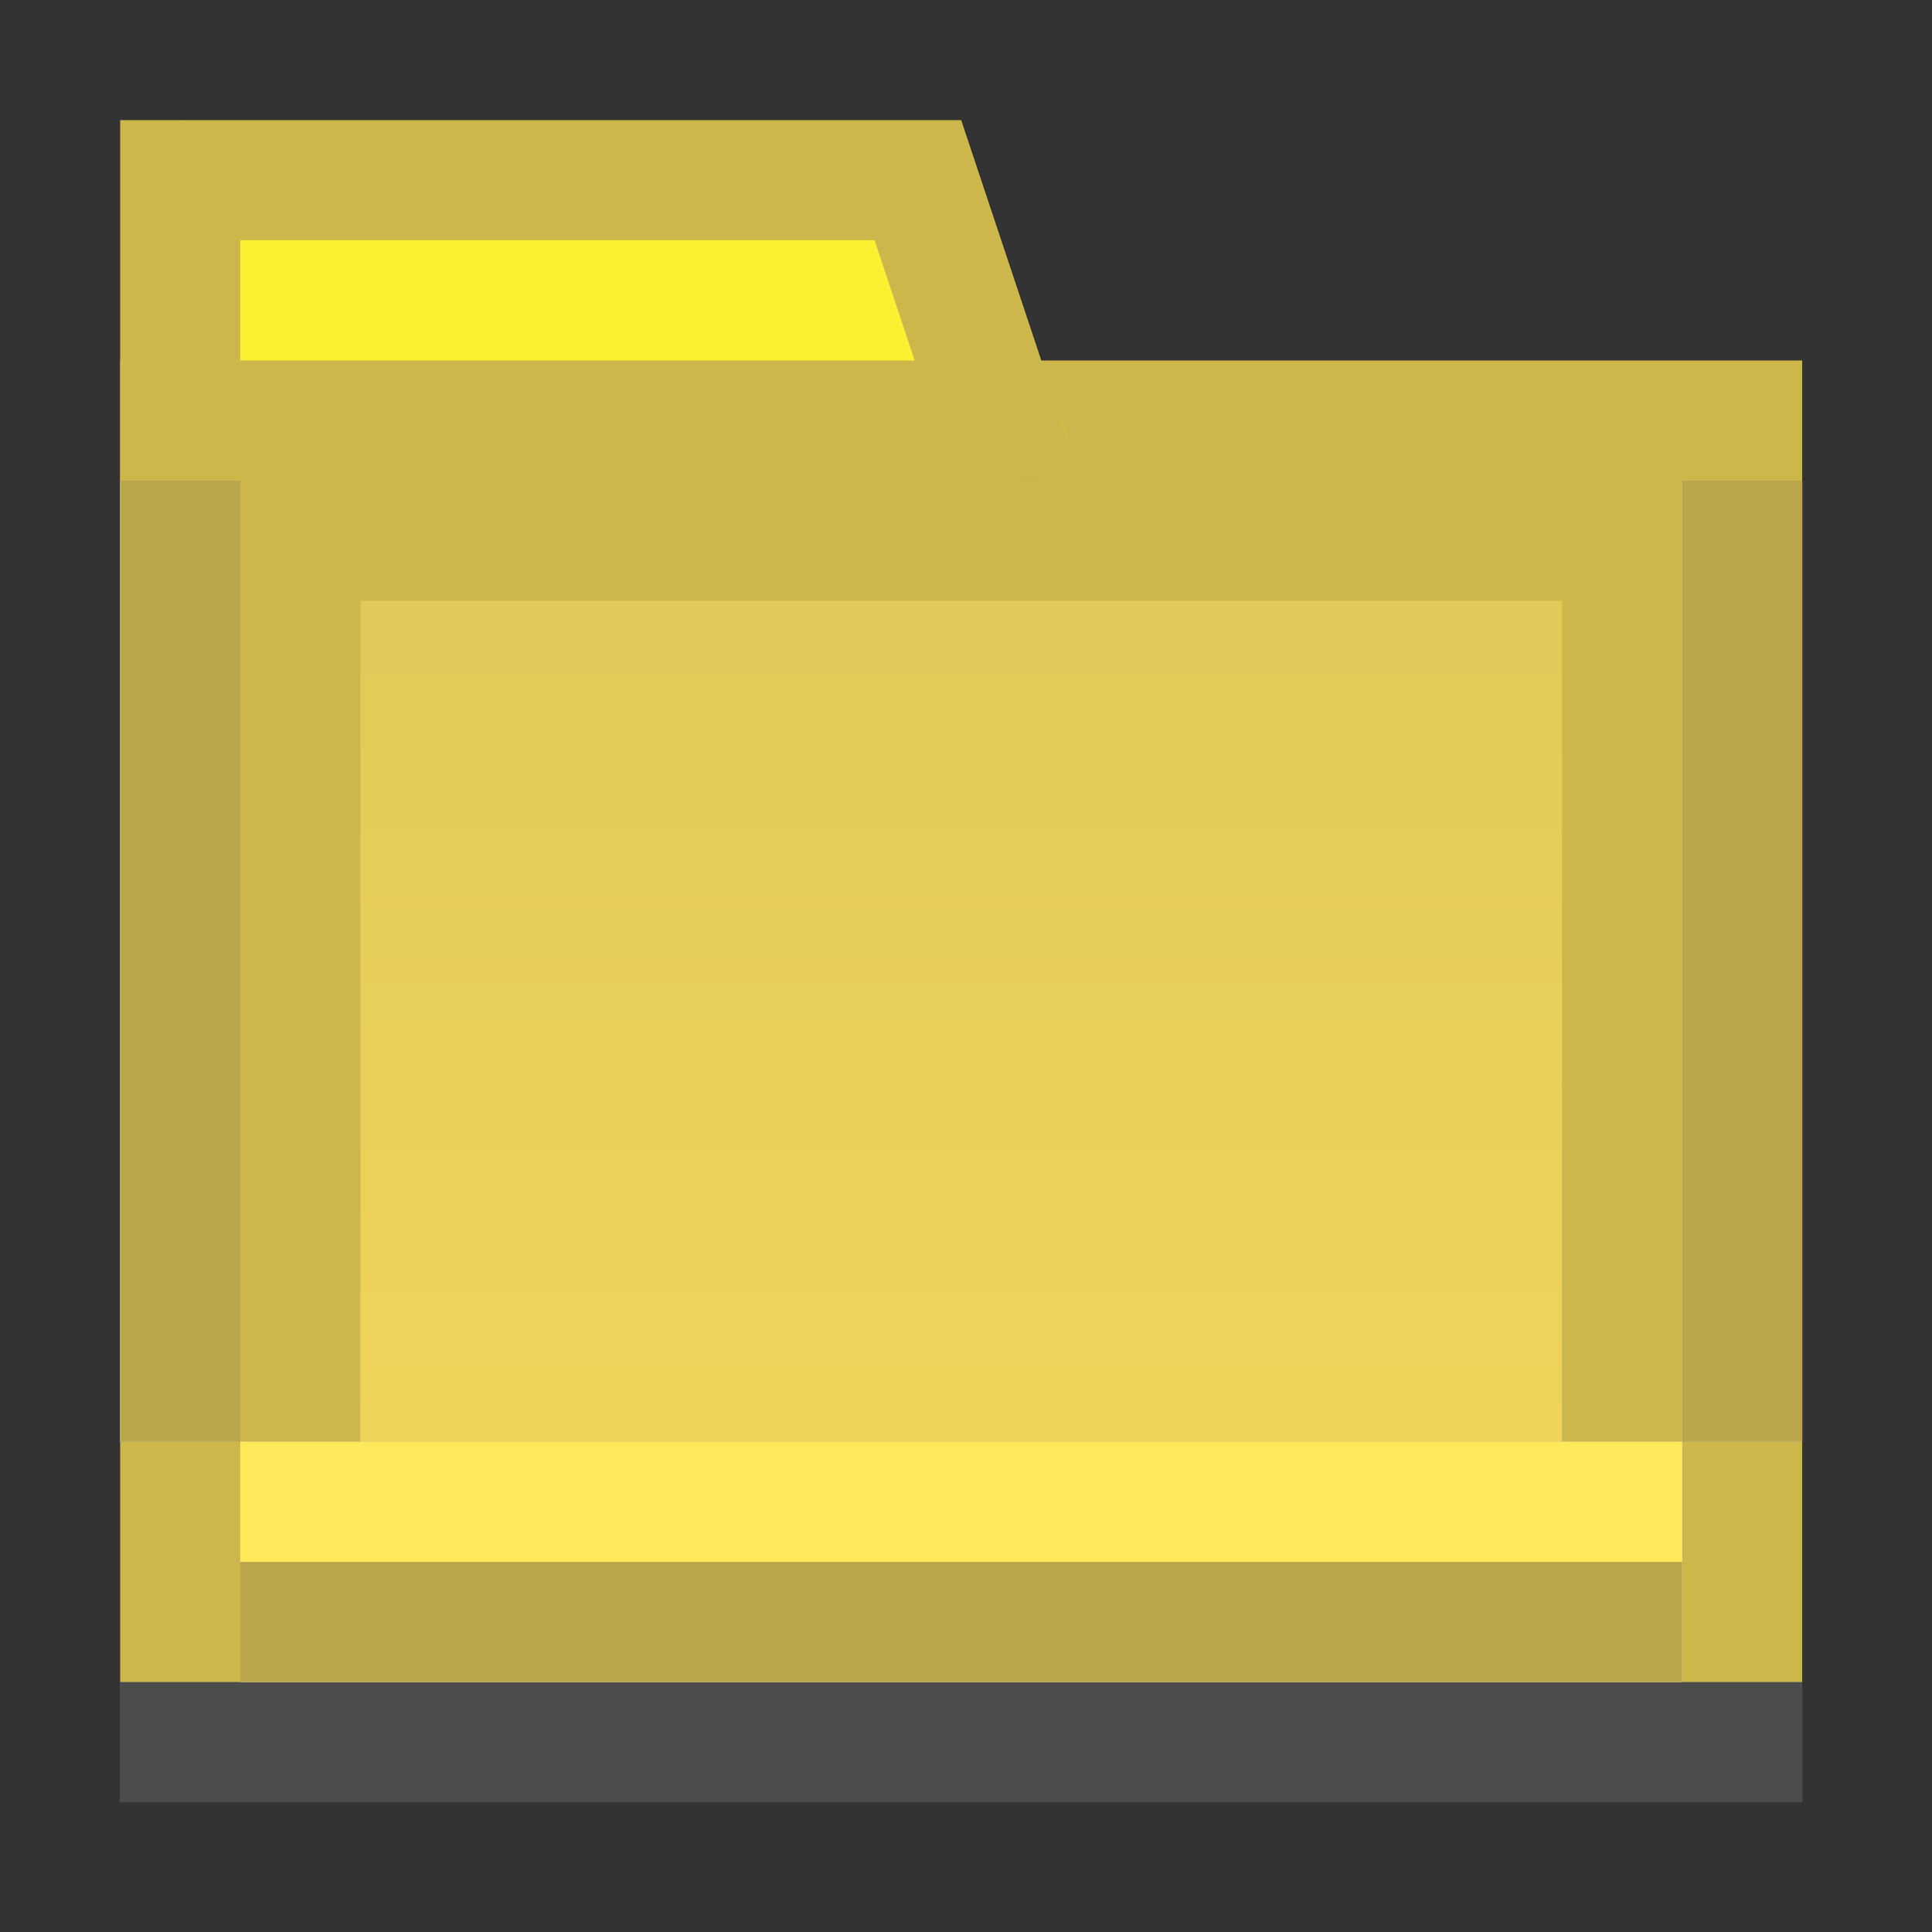 <?xml version="1.0" encoding="UTF-8" standalone="no"?><!DOCTYPE svg PUBLIC "-//W3C//DTD SVG 1.1//EN" "http://www.w3.org/Graphics/SVG/1.1/DTD/svg11.dtd"><svg width="100%" height="100%" viewBox="0 0 67 67" version="1.1" xmlns="http://www.w3.org/2000/svg" xmlns:xlink="http://www.w3.org/1999/xlink" xml:space="preserve" style="fill-rule:evenodd;clip-rule:evenodd;stroke-miterlimit:10;"><rect x="0" y="0" width="67" height="67" fill="#333333" stroke="none"/><rect id="Page-22" x="0" y="0" width="66.667" height="66.667" style="fill:none;"/><clipPath id="_clip1"><rect x="0" y="0" width="66.667" height="66.667"/></clipPath><g clip-path="url(#_clip1)"><g><clipPath id="_clip2"><path d="M8.333,15.625l51.042,0l0,39.583l-1.042,0l-50,0l-1.041,0l0,-1.041l0,-37.5l0,-1.042l1.041,0Z"/></clipPath><g clip-path="url(#_clip2)"><rect x="0" y="0" width="66.667" height="66.667" style="fill:url(#_Linear3);fill-rule:nonzero;"/><rect x="0" y="0" width="66.667" height="66.667" style="fill:url(#_Linear4);fill-rule:nonzero;"/></g></g><clipPath id="_clip5"><path d="M-37.5,-29.167l141.667,0l0,129.167l-141.667,0l0,-129.167Zm45.833,45.834l50,0l0,37.5l-50,0l0,-37.5Z"/></clipPath><g clip-path="url(#_clip5)"><rect x="8.333" y="16.667" width="50" height="37.5" style="fill:none;stroke:#ceb74a;stroke-width:8.33px;"/></g><g><clipPath id="_clip6"><path d="M-81.25,-81.25l204.974,0l0,183.333l-204.974,0l0,-183.333Zm85.417,87.5l29.166,0l-1.976,-1.425l4.167,12.5l1.976,-2.742l-33.333,0l2.083,2.084l0,-12.5l-2.083,2.083Zm0,-4.167l-2.084,0l0,16.667l38.307,0l-0.914,-2.742l-4.166,-12.5l-0.475,-1.425l-1.502,0l-29.166,0Z"/></clipPath><g clip-path="url(#_clip6)"><clipPath id="_clip7"><path d="M4.167,4.167l29.166,0l4.167,12.5l-33.333,0l0,-12.5Z"/></clipPath><g clip-path="url(#_clip7)"><path d="M4.167,4.167l29.166,0l4.167,12.5l-33.333,0l0,-12.5Z" style="fill:#fdef31;fill-rule:nonzero;"/></g></g></g><clipPath id="_clip8"><path d="M4.167,4.167l29.166,0l4.167,12.5l-33.333,0l0,-12.5Z"/></clipPath><g clip-path="url(#_clip8)"><path d="M4.167,4.167l29.166,0l4.167,12.5l-33.333,0l0,-12.5Z" style="fill:none;stroke:#ceb74a;stroke-width:8.33px;"/></g><g><g opacity="0.25"><rect x="4.167" y="58.333" width="58.333" height="4.167" style="fill:#d8d8d8;fill-rule:nonzero;"/><clipPath id="_clip9"><rect x="4.167" y="58.333" width="58.333" height="4.167"/></clipPath><g clip-path="url(#_clip9)"><rect x="4.167" y="58.333" width="58.333" height="4.167" style="fill:none;stroke:#979797;stroke-width:8.33px;"/></g></g></g><g><clipPath id="_clip10"><rect x="8.333" y="50" width="50" height="4.167"/></clipPath><g clip-path="url(#_clip10)"><rect x="8.333" y="50" width="50" height="4.167" style="fill:#d8d8d8;fill-rule:nonzero;stroke:#ffe859;stroke-width:8.33px;"/></g></g><g><clipPath id="_clip11"><rect x="4.167" y="16.667" width="4.167" height="33.333"/></clipPath><g clip-path="url(#_clip11)"><rect x="4.167" y="16.667" width="4.167" height="33.333" style="fill:#d8d8d8;fill-rule:nonzero;stroke:#b9a54a;stroke-width:8.33px;"/></g></g><g><clipPath id="_clip12"><rect x="8.333" y="54.167" width="50" height="4.167"/></clipPath><g clip-path="url(#_clip12)"><rect x="8.333" y="54.167" width="50" height="4.167" style="fill:#d8d8d8;fill-rule:nonzero;stroke:#b9a54a;stroke-width:8.33px;"/></g></g><g><clipPath id="_clip13"><rect x="58.333" y="16.667" width="4.167" height="33.333"/></clipPath><g clip-path="url(#_clip13)"><rect x="58.333" y="16.667" width="4.167" height="33.333" style="fill:#d8d8d8;fill-rule:nonzero;stroke:#b9a54a;stroke-width:8.33px;"/></g></g></g><defs><linearGradient id="_Linear3" x1="0" y1="0" x2="1" y2="0" gradientUnits="userSpaceOnUse" gradientTransform="matrix(2.61258e-13,4266.67,-4266.67,2.61258e-13,8.333,16.667)"><stop offset="0" style="stop-color:#e0c759;stop-opacity:0"/><stop offset="1" style="stop-color:#f1d55b;stop-opacity:0"/></linearGradient><linearGradient id="_Linear4" x1="0" y1="0" x2="1" y2="0" gradientUnits="userSpaceOnUse" gradientTransform="matrix(2.29621e-15,37.5,-37.5,2.29621e-15,33.333,16.667)"><stop offset="0" style="stop-color:#e0c759;stop-opacity:1"/><stop offset="1" style="stop-color:#f1d55b;stop-opacity:1"/></linearGradient></defs></svg>